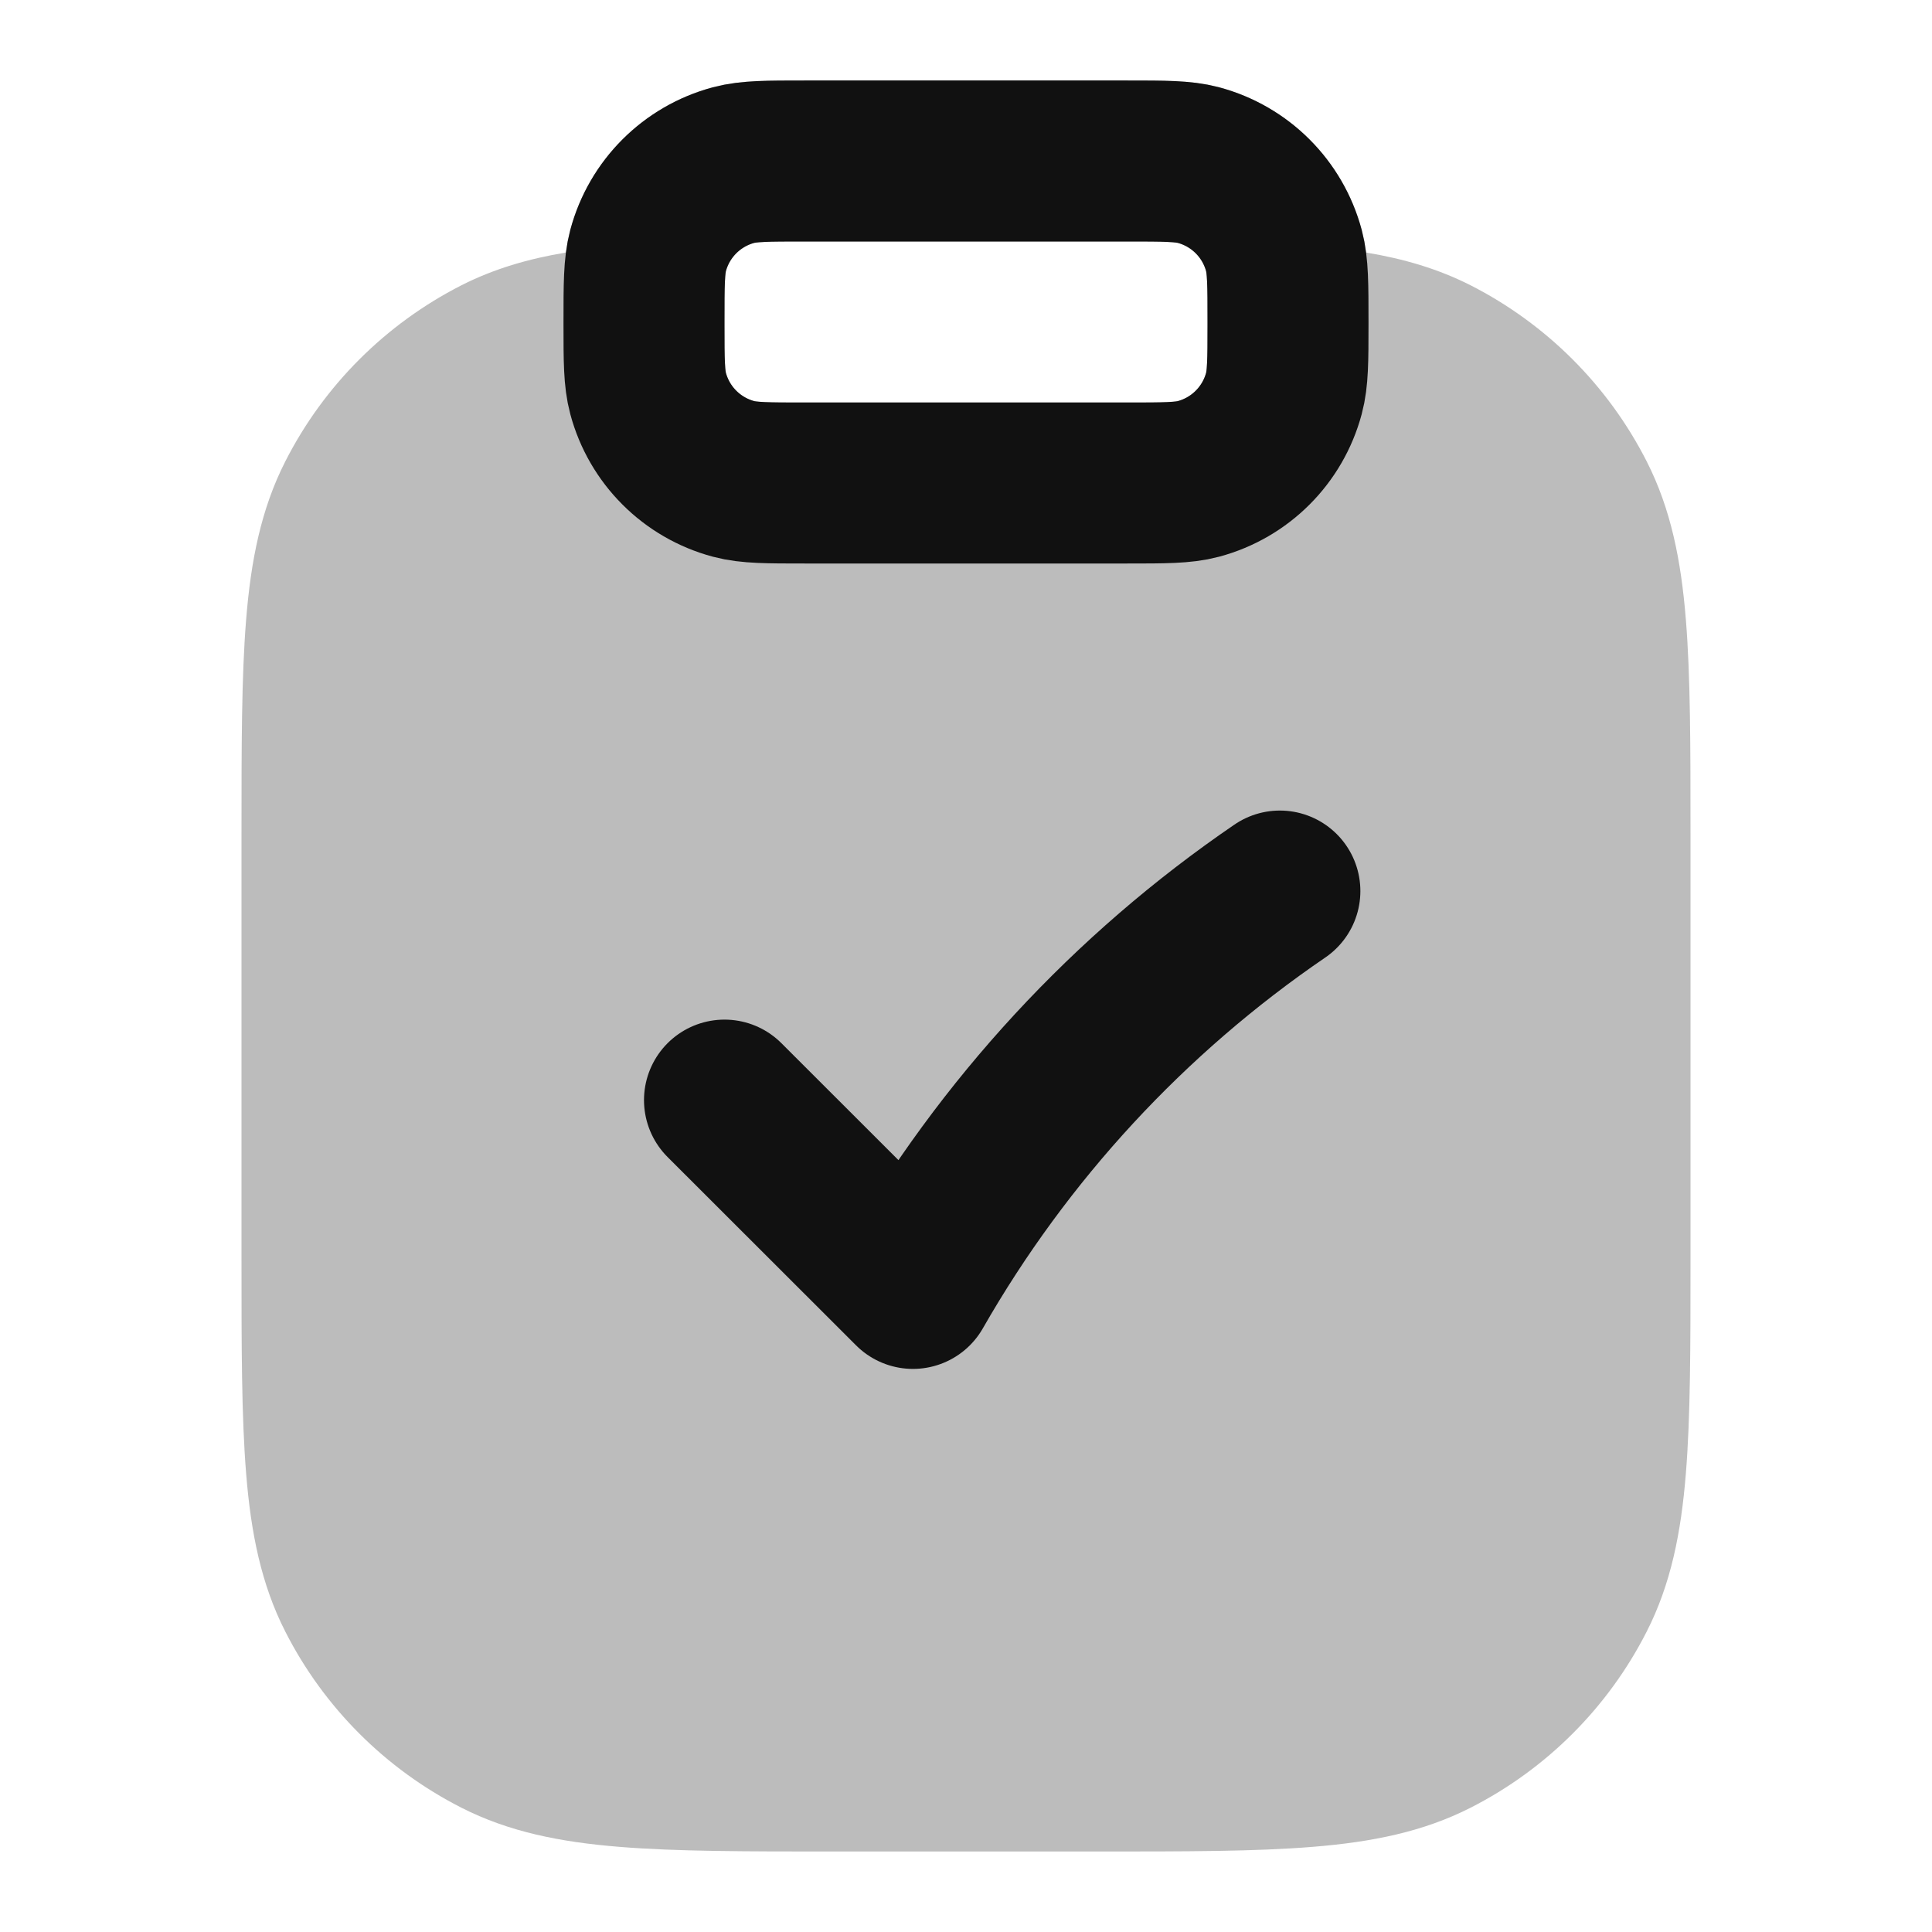 <svg width="24" height="24" viewBox="0 0 24 24" fill="none" xmlns="http://www.w3.org/2000/svg">
<path opacity="0.28" fill-rule="evenodd" clip-rule="evenodd" d="M10 1L9.907 1C9.538 0.999 9.176 0.999 8.853 1.085C7.99 1.317 7.316 1.99 7.085 2.853C7.061 2.945 7.043 3.04 7.031 3.137C6.565 3.214 6.136 3.339 5.73 3.545C4.789 4.025 4.024 4.789 3.545 5.73C3.243 6.323 3.117 6.963 3.058 7.692C3 8.399 3 9.274 3 10.357V15.643C3 16.727 3 17.601 3.058 18.309C3.117 19.038 3.243 19.678 3.545 20.27C4.024 21.211 4.789 21.976 5.73 22.455C6.322 22.757 6.963 22.883 7.691 22.942C8.399 23 9.273 23 10.357 23H13.643C14.727 23 15.601 23 16.309 22.942C17.038 22.883 17.678 22.757 18.27 22.455C19.211 21.976 19.976 21.211 20.455 20.27C20.757 19.678 20.883 19.038 20.942 18.309C21 17.601 21 16.727 21 15.643V10.357C21 9.274 21 8.399 20.942 7.692C20.883 6.963 20.757 6.323 20.455 5.73C19.976 4.789 19.211 4.025 18.27 3.545C17.864 3.339 17.435 3.214 16.969 3.137C16.957 3.04 16.939 2.945 16.915 2.853C16.684 1.99 16.01 1.317 15.147 1.085C14.824 0.999 14.462 0.999 14.093 1L14 1H10ZM9.371 3.017C9.367 3.018 9.392 3.01 9.499 3.006C9.611 3 9.758 3 10 3H14C14.242 3 14.389 3 14.501 3.006C14.608 3.01 14.633 3.018 14.629 3.017C14.802 3.063 14.937 3.198 14.983 3.371C14.982 3.367 14.99 3.392 14.995 3.499C15 3.611 15 3.759 15 4V4.038C15 4.266 14.999 4.405 14.994 4.51C14.989 4.61 14.982 4.633 14.983 4.63C14.937 4.802 14.802 4.937 14.629 4.983C14.633 4.982 14.608 4.99 14.501 4.995C14.389 5 14.242 5 14 5H10C9.758 5 9.611 5 9.499 4.995C9.392 4.99 9.367 4.982 9.371 4.983C9.198 4.937 9.063 4.802 9.017 4.63C9.018 4.633 9.011 4.61 9.006 4.51C9.001 4.405 9 4.266 9 4.038L9 4C9 3.759 9 3.611 9.005 3.499C9.01 3.399 9.017 3.37 9.017 3.37C9.063 3.198 9.198 3.063 9.371 3.017Z" fill="#111111"/>
<path d="M9 13.666L11.341 16.005C12.467 14.036 14.026 12.348 15.899 11.069M10 6H14C14.465 6 14.697 6 14.888 5.949C15.406 5.81 15.81 5.406 15.949 4.888C15.999 4.703 16 4.478 16 4.038C16 4.026 16 4.013 16 4C16 3.535 16 3.303 15.949 3.112C15.81 2.594 15.406 2.19 14.888 2.051C14.697 2 14.465 2 14 2H10C9.535 2 9.303 2 9.112 2.051C8.594 2.19 8.19 2.594 8.051 3.112C8 3.303 8 3.535 8 4C8 4.013 8 4.026 8 4.038C8 4.478 8.001 4.703 8.051 4.888C8.19 5.406 8.594 5.81 9.112 5.949C9.303 6 9.535 6 10 6Z" stroke="#111111" stroke-width="2" stroke-linecap="round" stroke-linejoin="round"/>
</svg>
